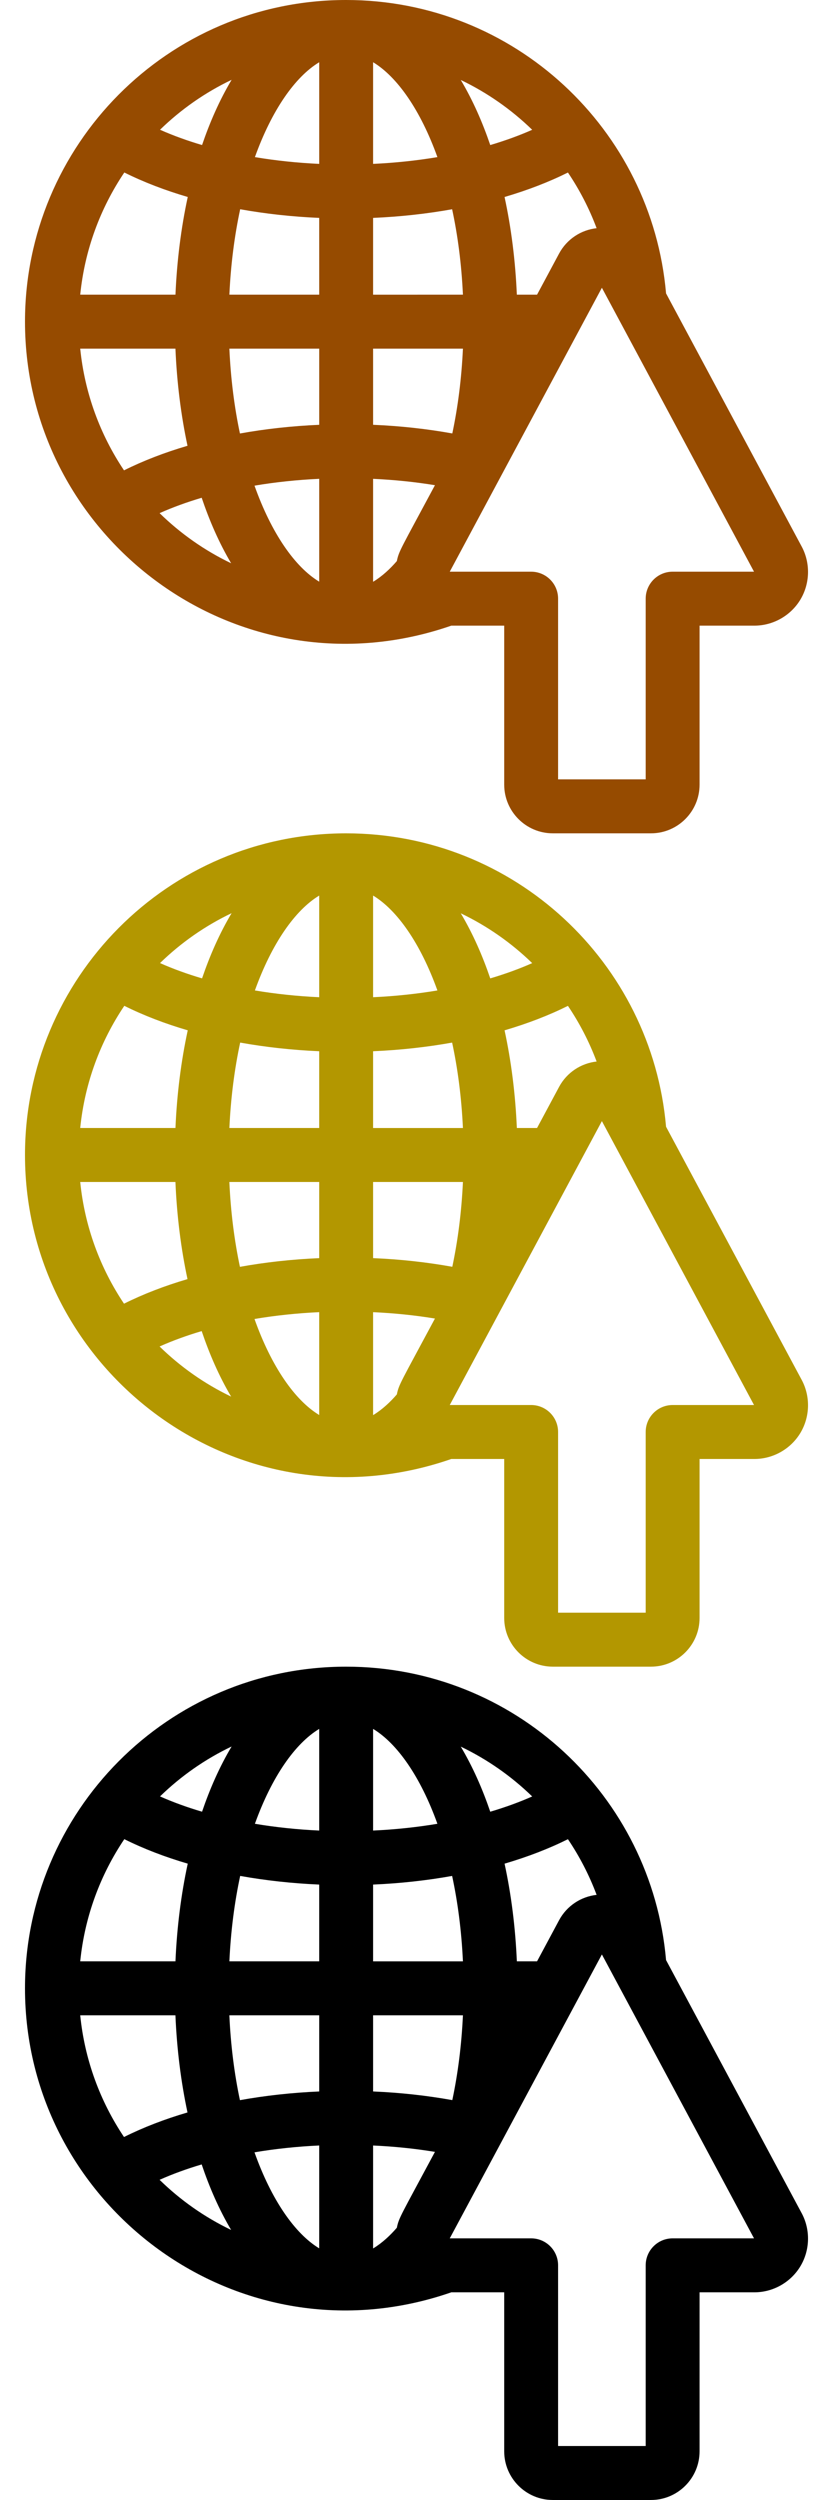 <?xml version="1.0" encoding="UTF-8" standalone="no"?>
<svg
   height="600"
   width="200"
   viewBox="0 0 128 384"
   xmlns="http://www.w3.org/2000/svg"
   xmlns:svg="http://www.w3.org/2000/svg">
  <path
     d="M 123.186,83.945 102.347,45.068 C 100.154,19.864 79.04,0 53.19,0 25.725,0 3.84,22.347 3.84,49.407 c 0,33.358 32.874,58.016 65.51,46.693 h 8.127 v 24.423 c 0,4.122 3.35,7.476 7.468,7.476 h 15.084 c 4.118,0 7.468,-3.354 7.468,-7.476 v -24.423 h 8.426 c 2.883,0 5.594,-1.539 7.075,-4.016 1.48,-2.477 1.552,-5.596 0.189,-8.14 z M 35.591,12.26 c -1.875,3.141 -3.358,6.542 -4.543,10.02 -2.294,-0.678 -4.459,-1.463 -6.459,-2.351 3.208,-3.12 6.92,-5.722 11.003,-7.669 z M 19.103,26.495 c 2.948,1.469 6.223,2.73 9.747,3.762 -1.025,4.732 -1.664,9.787 -1.888,15.004 h -14.634 c 0.693,-6.897 3.095,-13.297 6.775,-18.767 z m -6.775,27.056 h 14.63 c 0.217,5.186 0.846,10.211 1.854,14.921 -3.528,1.036 -6.807,2.301 -9.756,3.775 C 15.402,66.793 13.017,60.419 12.327,53.552 Z m 12.195,25.269 c 2.002,-0.893 4.171,-1.682 6.468,-2.364 1.18,3.495 2.655,6.902 4.526,10.063 -4.082,-1.956 -7.791,-4.569 -10.994,-7.699 z m 24.529,10.528 c -3.739,-2.259 -7.344,-7.439 -9.945,-14.751 3.183,-0.536 6.516,-0.892 9.945,-1.05 z m 0,-24.098 c -4.195,0.179 -8.284,0.633 -12.183,1.335 -0.843,-3.976 -1.413,-8.346 -1.624,-13.034 h 13.808 v 11.699 z m 0,-19.988 H 35.247 c 0.218,-4.724 0.8,-9.124 1.659,-13.121 3.888,0.699 7.964,1.149 12.145,1.328 z m 0,-20.089 c -3.406,-0.157 -6.718,-0.51 -9.883,-1.04 2.596,-7.22 6.173,-12.335 9.883,-14.575 z m 42.626,9.878 c -2.375,0.258 -4.576,1.67 -5.769,3.897 l -3.385,6.314 H 79.419 C 79.195,40.045 78.556,34.99 77.531,30.258 c 3.519,-1.031 6.792,-2.291 9.737,-3.758 1.784,2.647 3.271,5.512 4.408,8.551 z M 81.776,19.936 c -1.996,0.885 -4.156,1.668 -6.443,2.344 -1.185,-3.478 -2.665,-6.867 -4.53,-9.997 4.064,1.944 7.768,4.54 10.973,7.652 z M 57.33,9.558 c 3.709,2.24 7.286,7.355 9.883,14.575 -3.164,0.53 -6.477,0.883 -9.883,1.04 z m 0,35.705 V 33.469 c 4.18,-0.179 8.257,-0.63 12.145,-1.328 0.859,3.998 1.44,8.398 1.659,13.121 z m 0,8.289 h 13.804 c -0.208,4.515 -0.759,8.906 -1.632,13.027 -3.923,-0.708 -7.992,-1.154 -12.171,-1.33 z m 3.648,32.633 C 59.976,87.344 58.741,88.515 57.33,89.364 V 73.549 c 3.255,0.15 6.432,0.474 9.505,0.978 -5.288,9.866 -5.537,10.097 -5.856,11.657 z m 42.379,1.626 c -2.286,0 -4.14,1.856 -4.14,4.144 v 27.755 H 85.757 V 91.956 c 0,-2.289 -1.854,-4.144 -4.14,-4.144 H 69.111 L 92.487,44.202 c 0.017,0.032 23.376,43.609 23.376,43.609 z"
     id="path1"
     style="fill:#964b00;fill-opacity:1;stroke-width:0.187" />
  <path
     d="M 123.186,211.945 102.347,173.068 C 100.154,147.864 79.04,128 53.19,128 25.725,128 3.84,150.347 3.84,177.407 c 0,33.358 32.874,58.016 65.51,46.693 h 8.127 v 24.423 c 0,4.122 3.35,7.476 7.468,7.476 h 15.084 c 4.118,0 7.468,-3.354 7.468,-7.476 v -24.423 h 8.426 c 2.883,0 5.594,-1.539 7.075,-4.016 1.48,-2.477 1.552,-5.596 0.189,-8.14 z M 35.591,140.26 c -1.875,3.141 -3.358,6.542 -4.543,10.02 -2.294,-0.678 -4.459,-1.463 -6.459,-2.351 3.208,-3.12 6.92,-5.722 11.003,-7.669 z m -16.489,14.235 c 2.948,1.469 6.223,2.73 9.747,3.762 -1.025,4.732 -1.664,9.787 -1.888,15.004 h -14.634 c 0.693,-6.897 3.095,-13.297 6.775,-18.767 z m -6.775,27.056 h 14.63 c 0.217,5.186 0.846,10.211 1.854,14.921 -3.528,1.036 -6.807,2.301 -9.756,3.775 -3.654,-5.454 -6.039,-11.828 -6.728,-18.696 z m 12.195,25.269 c 2.002,-0.893 4.171,-1.682 6.468,-2.364 1.18,3.495 2.655,6.902 4.526,10.063 -4.082,-1.956 -7.791,-4.569 -10.994,-7.699 z m 24.529,10.528 c -3.739,-2.259 -7.344,-7.439 -9.945,-14.751 3.183,-0.536 6.516,-0.892 9.945,-1.05 z m 0,-24.098 c -4.195,0.179 -8.284,0.633 -12.183,1.335 -0.843,-3.976 -1.413,-8.346 -1.624,-13.034 h 13.808 v 11.699 z m 0,-19.988 H 35.247 c 0.218,-4.724 0.8,-9.124 1.659,-13.121 3.888,0.699 7.964,1.149 12.145,1.329 z m 0,-20.089 c -3.406,-0.157 -6.718,-0.51 -9.883,-1.04 2.596,-7.22 6.173,-12.335 9.883,-14.575 z m 42.626,9.878 c -2.375,0.258 -4.576,1.67 -5.769,3.897 l -3.385,6.314 h -3.103 c -0.224,-5.218 -0.863,-10.272 -1.888,-15.004 3.519,-1.031 6.792,-2.291 9.737,-3.758 1.784,2.647 3.271,5.512 4.408,8.551 z m -9.901,-15.115 c -1.996,0.885 -4.156,1.668 -6.443,2.344 -1.185,-3.478 -2.665,-6.867 -4.53,-9.997 4.064,1.944 7.768,4.54 10.973,7.652 z M 57.33,137.558 c 3.709,2.24 7.286,7.355 9.883,14.575 -3.164,0.53 -6.477,0.883 -9.883,1.04 z m 0,35.705 v -11.793 c 4.18,-0.179 8.257,-0.63 12.145,-1.328 0.859,3.998 1.44,8.398 1.659,13.121 z m 0,8.289 h 13.804 c -0.208,4.515 -0.759,8.906 -1.632,13.027 -3.923,-0.708 -7.992,-1.154 -12.171,-1.33 z m 3.648,32.633 c -1.002,1.159 -2.237,2.33 -3.648,3.179 V 201.549 c 3.255,0.15 6.432,0.474 9.505,0.979 -5.288,9.866 -5.537,10.097 -5.856,11.657 z m 42.379,1.626 c -2.286,0 -4.14,1.856 -4.14,4.144 v 27.755 H 85.757 v -27.755 c 0,-2.289 -1.854,-4.144 -4.14,-4.144 H 69.111 L 92.487,172.202 c 0.017,0.032 23.376,43.609 23.376,43.609 z"
     id="path1-5"
     style="fill:#b39700;fill-opacity:1;stroke-width:0.187" />
  <path
     d="M 123.186,339.945 102.347,301.068 C 100.154,275.864 79.04,256 53.19,256 25.725,256 3.84,278.347 3.84,305.407 c 0,33.358 32.874,58.016 65.51,46.693 h 8.127 v 24.423 c 0,4.122 3.35,7.476 7.468,7.476 h 15.084 c 4.118,0 7.468,-3.354 7.468,-7.476 v -24.423 h 8.426 c 2.883,0 5.594,-1.539 7.075,-4.016 1.48,-2.477 1.552,-5.596 0.189,-8.14 z M 35.591,268.26 c -1.875,3.141 -3.358,6.542 -4.543,10.02 -2.294,-0.678 -4.459,-1.463 -6.459,-2.351 3.208,-3.12 6.92,-5.722 11.003,-7.669 z m -16.489,14.235 c 2.948,1.469 6.223,2.73 9.747,3.762 -1.025,4.732 -1.664,9.787 -1.888,15.004 h -14.634 c 0.693,-6.897 3.095,-13.297 6.775,-18.767 z m -6.775,27.056 h 14.63 c 0.217,5.186 0.846,10.211 1.854,14.921 -3.528,1.036 -6.807,2.301 -9.756,3.775 -3.654,-5.454 -6.039,-11.828 -6.728,-18.696 z m 12.195,25.269 c 2.002,-0.893 4.171,-1.682 6.468,-2.364 1.18,3.495 2.655,6.902 4.526,10.063 -4.082,-1.956 -7.791,-4.569 -10.994,-7.699 z m 24.529,10.528 c -3.739,-2.259 -7.344,-7.439 -9.945,-14.751 3.183,-0.536 6.516,-0.892 9.945,-1.05 z m 0,-24.098 c -4.195,0.179 -8.284,0.633 -12.183,1.335 -0.843,-3.976 -1.413,-8.346 -1.624,-13.034 h 13.808 v 11.699 z m 0,-19.988 H 35.247 c 0.218,-4.724 0.8,-9.124 1.659,-13.121 3.888,0.699 7.964,1.149 12.145,1.329 z m 0,-20.089 c -3.406,-0.157 -6.718,-0.51 -9.883,-1.04 2.596,-7.22 6.173,-12.335 9.883,-14.575 z m 42.626,9.878 c -2.375,0.258 -4.576,1.67 -5.769,3.897 l -3.385,6.314 h -3.103 c -0.224,-5.218 -0.863,-10.272 -1.888,-15.004 3.519,-1.031 6.792,-2.291 9.737,-3.758 1.784,2.647 3.271,5.512 4.408,8.551 z m -9.901,-15.115 c -1.996,0.885 -4.156,1.668 -6.443,2.344 -1.185,-3.478 -2.665,-6.867 -4.53,-9.997 4.064,1.944 7.768,4.54 10.973,7.652 z M 57.33,265.558 c 3.709,2.24 7.286,7.355 9.883,14.575 -3.164,0.53 -6.477,0.883 -9.883,1.04 z m 0,35.705 v -11.793 c 4.18,-0.179 8.257,-0.63 12.145,-1.328 0.859,3.998 1.44,8.398 1.659,13.121 z m 0,8.289 h 13.804 c -0.208,4.515 -0.759,8.906 -1.632,13.027 -3.923,-0.708 -7.992,-1.154 -12.171,-1.33 z m 3.648,32.633 c -1.002,1.159 -2.237,2.33 -3.648,3.179 V 329.549 c 3.255,0.15 6.432,0.474 9.505,0.979 -5.288,9.866 -5.537,10.097 -5.856,11.657 z m 42.379,1.626 c -2.286,0 -4.14,1.856 -4.14,4.144 v 27.755 H 85.757 v -27.755 c 0,-2.289 -1.854,-4.144 -4.14,-4.144 H 69.111 l 23.376,-43.609 c 0.017,0.032 23.376,43.609 23.376,43.609 z"
     id="path1-2"
     style="fill:#000000;fill-opacity:1;stroke-width:0.187" />
</svg>
